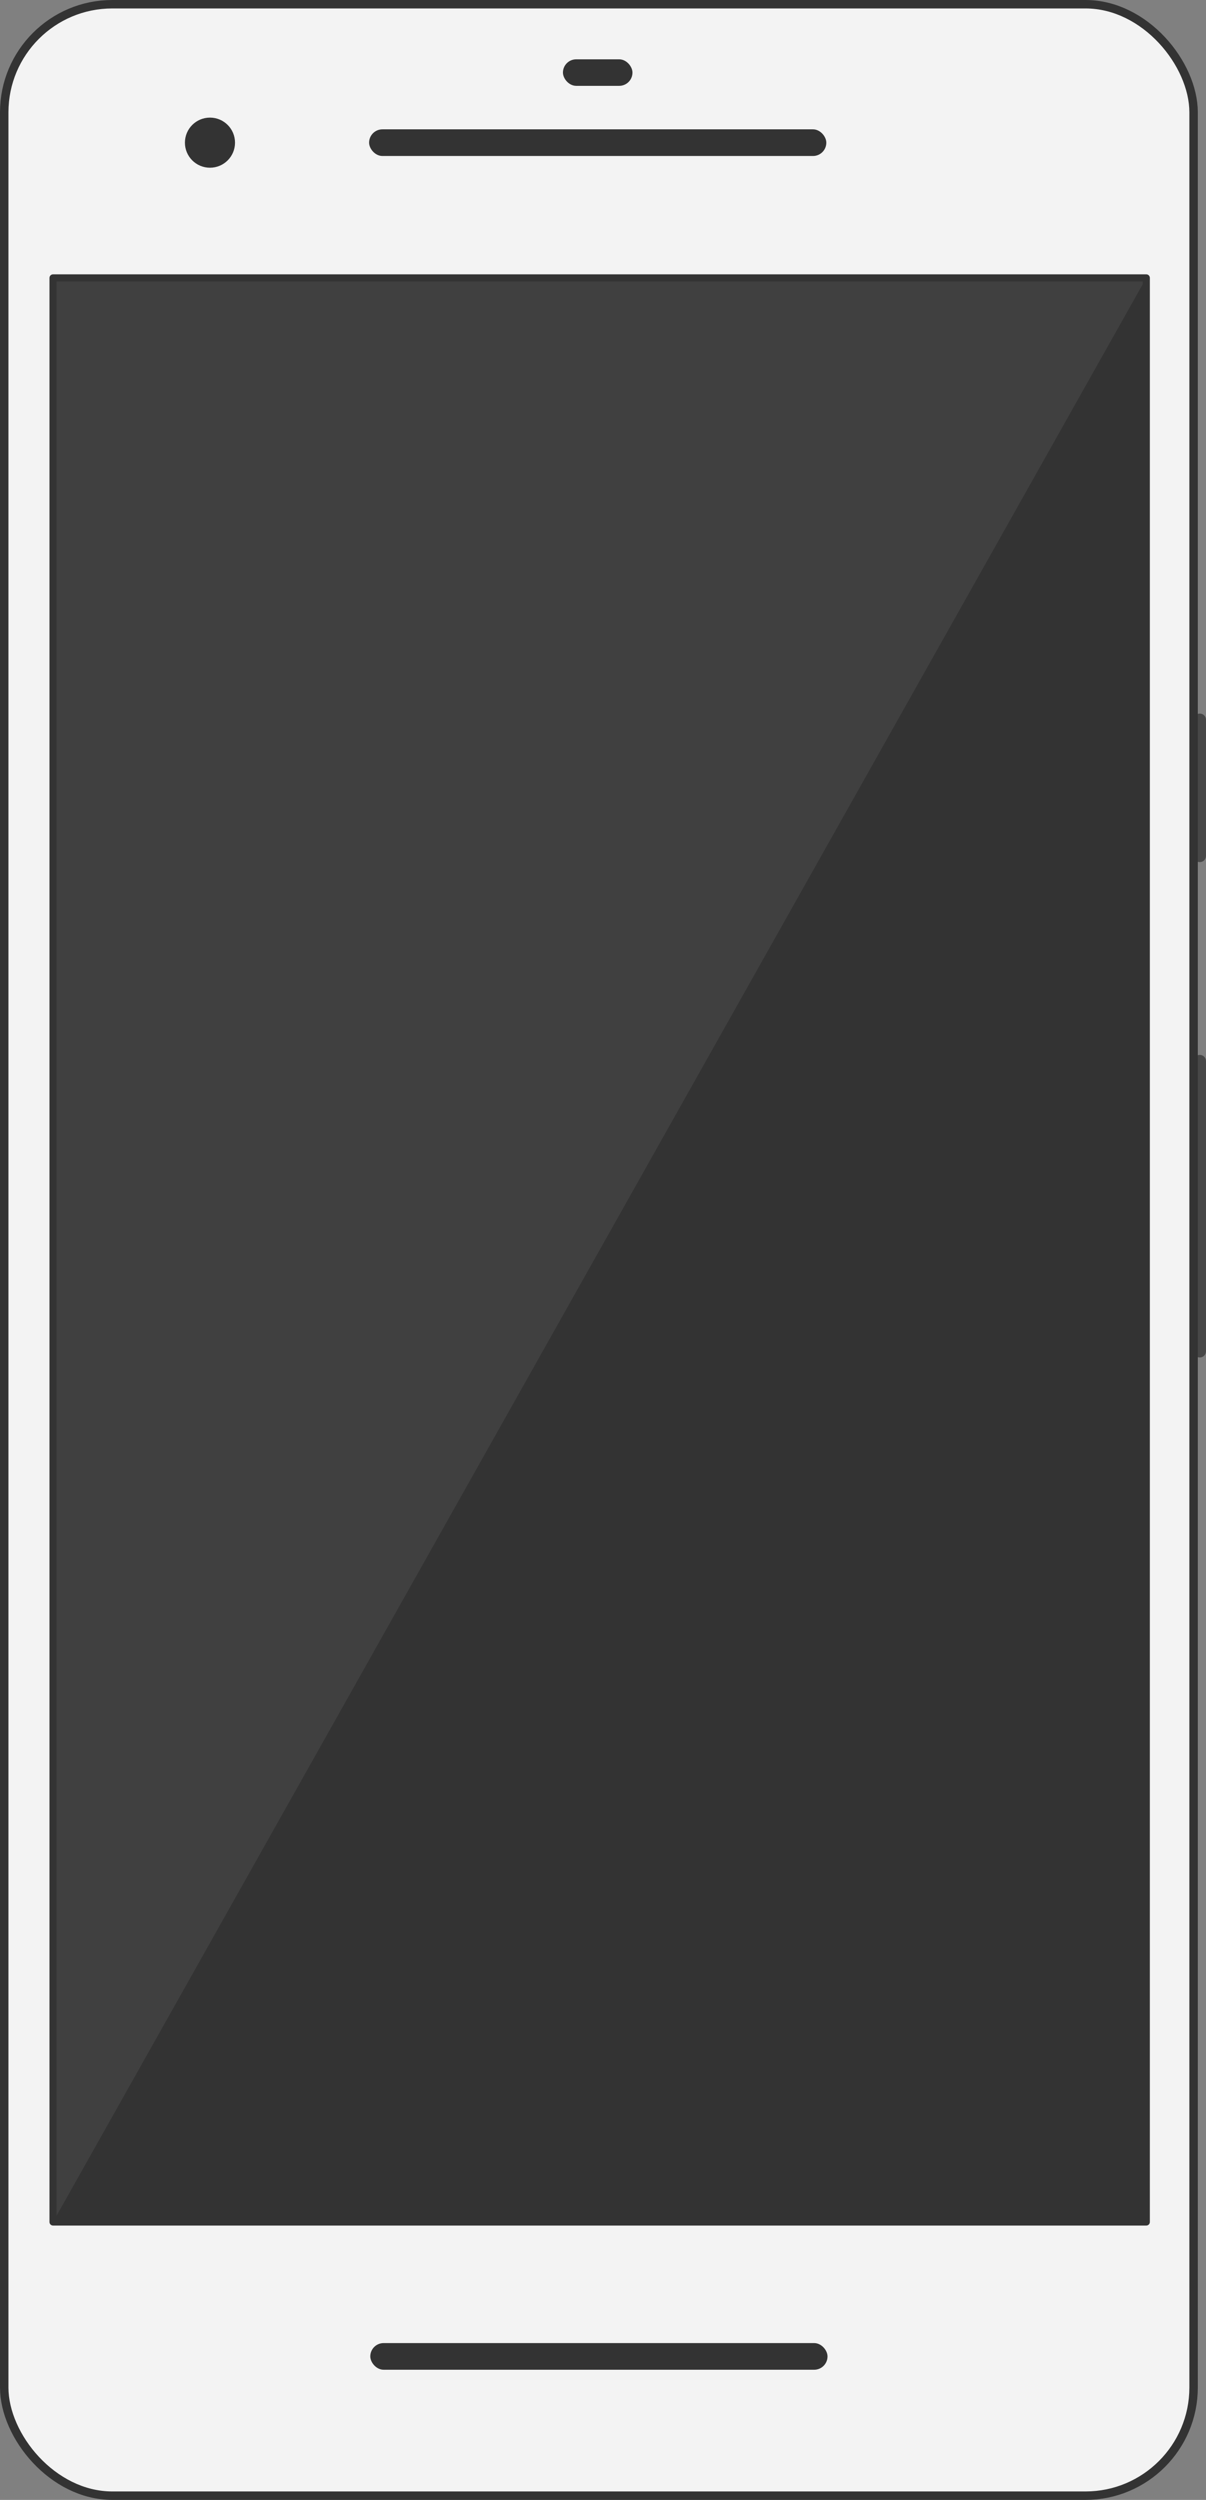 <?xml version="1.0" encoding="UTF-8" standalone="no"?>
<!-- Created with Inkscape (http://www.inkscape.org/) -->

<svg
   xmlns:dc="http://purl.org/dc/elements/1.1/"
   xmlns:cc="http://creativecommons.org/ns#"
   xmlns:rdf="http://www.w3.org/1999/02/22-rdf-syntax-ns#"
   xmlns:svg="http://www.w3.org/2000/svg"
   xmlns="http://www.w3.org/2000/svg"
   xmlns:sodipodi="http://sodipodi.sourceforge.net/DTD/sodipodi-0.dtd"
   xmlns:inkscape="http://www.inkscape.org/namespaces/inkscape"
   width="847.204"
   height="1755.671"
   viewBox="0 0 224.156 464.521"
   version="1.1"
   id="svg8"
   inkscape:version="0.92.1 r15371"
   sodipodi:docname="2018-07-28 android-pixel-2-frame.svg">
  <rect x="0" y="0" width="224.156" height="464.521" fill="#808080" stroke="none"/>
  <defs
     id="defs2" />
  <sodipodi:namedview
     id="base"
     pagecolor="#ffffff"
     bordercolor="#666666"
     borderopacity="1.0"
     inkscape:pageopacity="0.0"
     inkscape:pageshadow="2"
     inkscape:zoom="0.35355339"
     inkscape:cx="-54.202799"
     inkscape:cy="959.10175"
     inkscape:document-units="px"
     inkscape:current-layer="layer1"
     showgrid="false"
     units="px"
     showborder="true"
     inkscape:window-width="1920"
     inkscape:window-height="1017"
     inkscape:window-x="-8"
     inkscape:window-y="-8"
     inkscape:window-maximized="1"
     fit-margin-top="0"
     fit-margin-left="0"
     fit-margin-right="0"
     fit-margin-bottom="0" />
  <g
     inkscape:label="Layer 1"
     inkscape:groupmode="layer"
     id="layer1"
     transform="translate(171.345,80.782)">
    <path
       sodipodi:nodetypes="sssssss"
       inkscape:connector-curvature="0"
       id="path6113"
       d="m 52.811,116.389 v 53.918 c 0,0.64 -0.515,1.154 -1.154,1.154 -0.64,0 -1.154,-0.515 -1.154,-1.154 v -53.918 c 0,-0.64 0.515,-1.154 1.154,-1.154 0.64,0 1.154,0.515 1.154,1.154 z"
       style="opacity:1;vector-effect:none;fill:#474747;fill-opacity:1;stroke:none;stroke-width:0.815;stroke-linecap:round;stroke-linejoin:round;stroke-miterlimit:4;stroke-dasharray:none;stroke-dashoffset:0;stroke-opacity:1" />
    <path
       style="opacity:1;vector-effect:none;fill:#474747;fill-opacity:1;stroke:none;stroke-width:0.815;stroke-linecap:round;stroke-linejoin:round;stroke-miterlimit:4;stroke-dasharray:none;stroke-dashoffset:0;stroke-opacity:1"
       d="m 52.811,52.966 v 25.294 c 0,0.64 -0.515,1.154 -1.154,1.154 -0.64,0 -1.154,-0.515 -1.154,-1.154 v -25.294 c 0,-0.64 0.515,-1.154 1.154,-1.154 0.64,0 1.154,0.515 1.154,1.154 z"
       id="path6115"
       inkscape:connector-curvature="0"
       sodipodi:nodetypes="sssssss" />
    <rect
       ry="20.089"
       y="-79.997"
       x="-170.56"
       height="462.952"
       width="221.064"
       id="rect6117"
       style="opacity:1;vector-effect:none;fill:#f3f3f3;fill-opacity:1;stroke:none;stroke-width:1.57;stroke-linecap:round;stroke-linejoin:round;stroke-miterlimit:4;stroke-dasharray:none;stroke-dashoffset:0;stroke-opacity:1" />
    <circle
       r="4.656"
       cy="-54.273"
       cx="-132.319"
       id="circle6119"
       style="opacity:1;vector-effect:none;fill:#333333;fill-opacity:1;stroke:none;stroke-width:1.344;stroke-linecap:round;stroke-linejoin:round;stroke-miterlimit:4;stroke-dasharray:none;stroke-dashoffset:0;stroke-opacity:1" />
    <rect
       ry="2.477"
       y="-56.75"
       x="-102.742"
       height="4.955"
       width="84.983"
       id="rect6121"
       style="opacity:1;vector-effect:none;fill:#333333;fill-opacity:1;stroke:none;stroke-width:1.748;stroke-linecap:round;stroke-linejoin:round;stroke-miterlimit:4;stroke-dasharray:none;stroke-dashoffset:0;stroke-opacity:1" />
    <rect
       style="opacity:1;vector-effect:none;fill:#333333;fill-opacity:1;stroke:none;stroke-width:0.68;stroke-linecap:round;stroke-linejoin:round;stroke-miterlimit:4;stroke-dasharray:none;stroke-dashoffset:0;stroke-opacity:1"
       id="rect6123"
       width="12.923"
       height="4.929"
       x="-66.712"
       y="-69.76"
       ry="2.464" />
    <rect
       style="opacity:1;vector-effect:none;fill:#333333;fill-opacity:1;stroke:none;stroke-width:1.748;stroke-linecap:round;stroke-linejoin:round;stroke-miterlimit:4;stroke-dasharray:none;stroke-dashoffset:0;stroke-opacity:1"
       id="rect6125"
       width="84.983"
       height="4.955"
       x="-102.52"
       y="354.6"
       ry="2.477" />
    <rect
       style="opacity:1;vector-effect:none;fill:none;fill-opacity:1;stroke:#333333;stroke-width:1.57;stroke-linecap:round;stroke-linejoin:round;stroke-miterlimit:4;stroke-dasharray:none;stroke-dashoffset:0;stroke-opacity:1"
       id="rect6127"
       width="221.064"
       height="462.952"
       x="-170.56"
       y="-79.997"
       ry="20.089" />
    <path
       inkscape:connector-curvature="0"
       id="path6711"
       d="m -161.487,-29.143 203.2,-5e-6 V 332.101 H -161.487 Z"
       style="fill:#404040;stroke:#333333;stroke-width:1.323;stroke-linecap:round;stroke-linejoin:round;stroke-miterlimit:4;stroke-dasharray:none;stroke-opacity:1;fill-opacity:1" />
    <path
       style="fill:#333333;stroke:none;stroke-width:0.265px;stroke-linecap:butt;stroke-linejoin:miter;stroke-opacity:1;fill-opacity:1"
       d="M 41.713,-29.143 -161.487,332.101 H 41.713 Z"
       id="path7300"
       inkscape:connector-curvature="0" />
  </g>
</svg>
